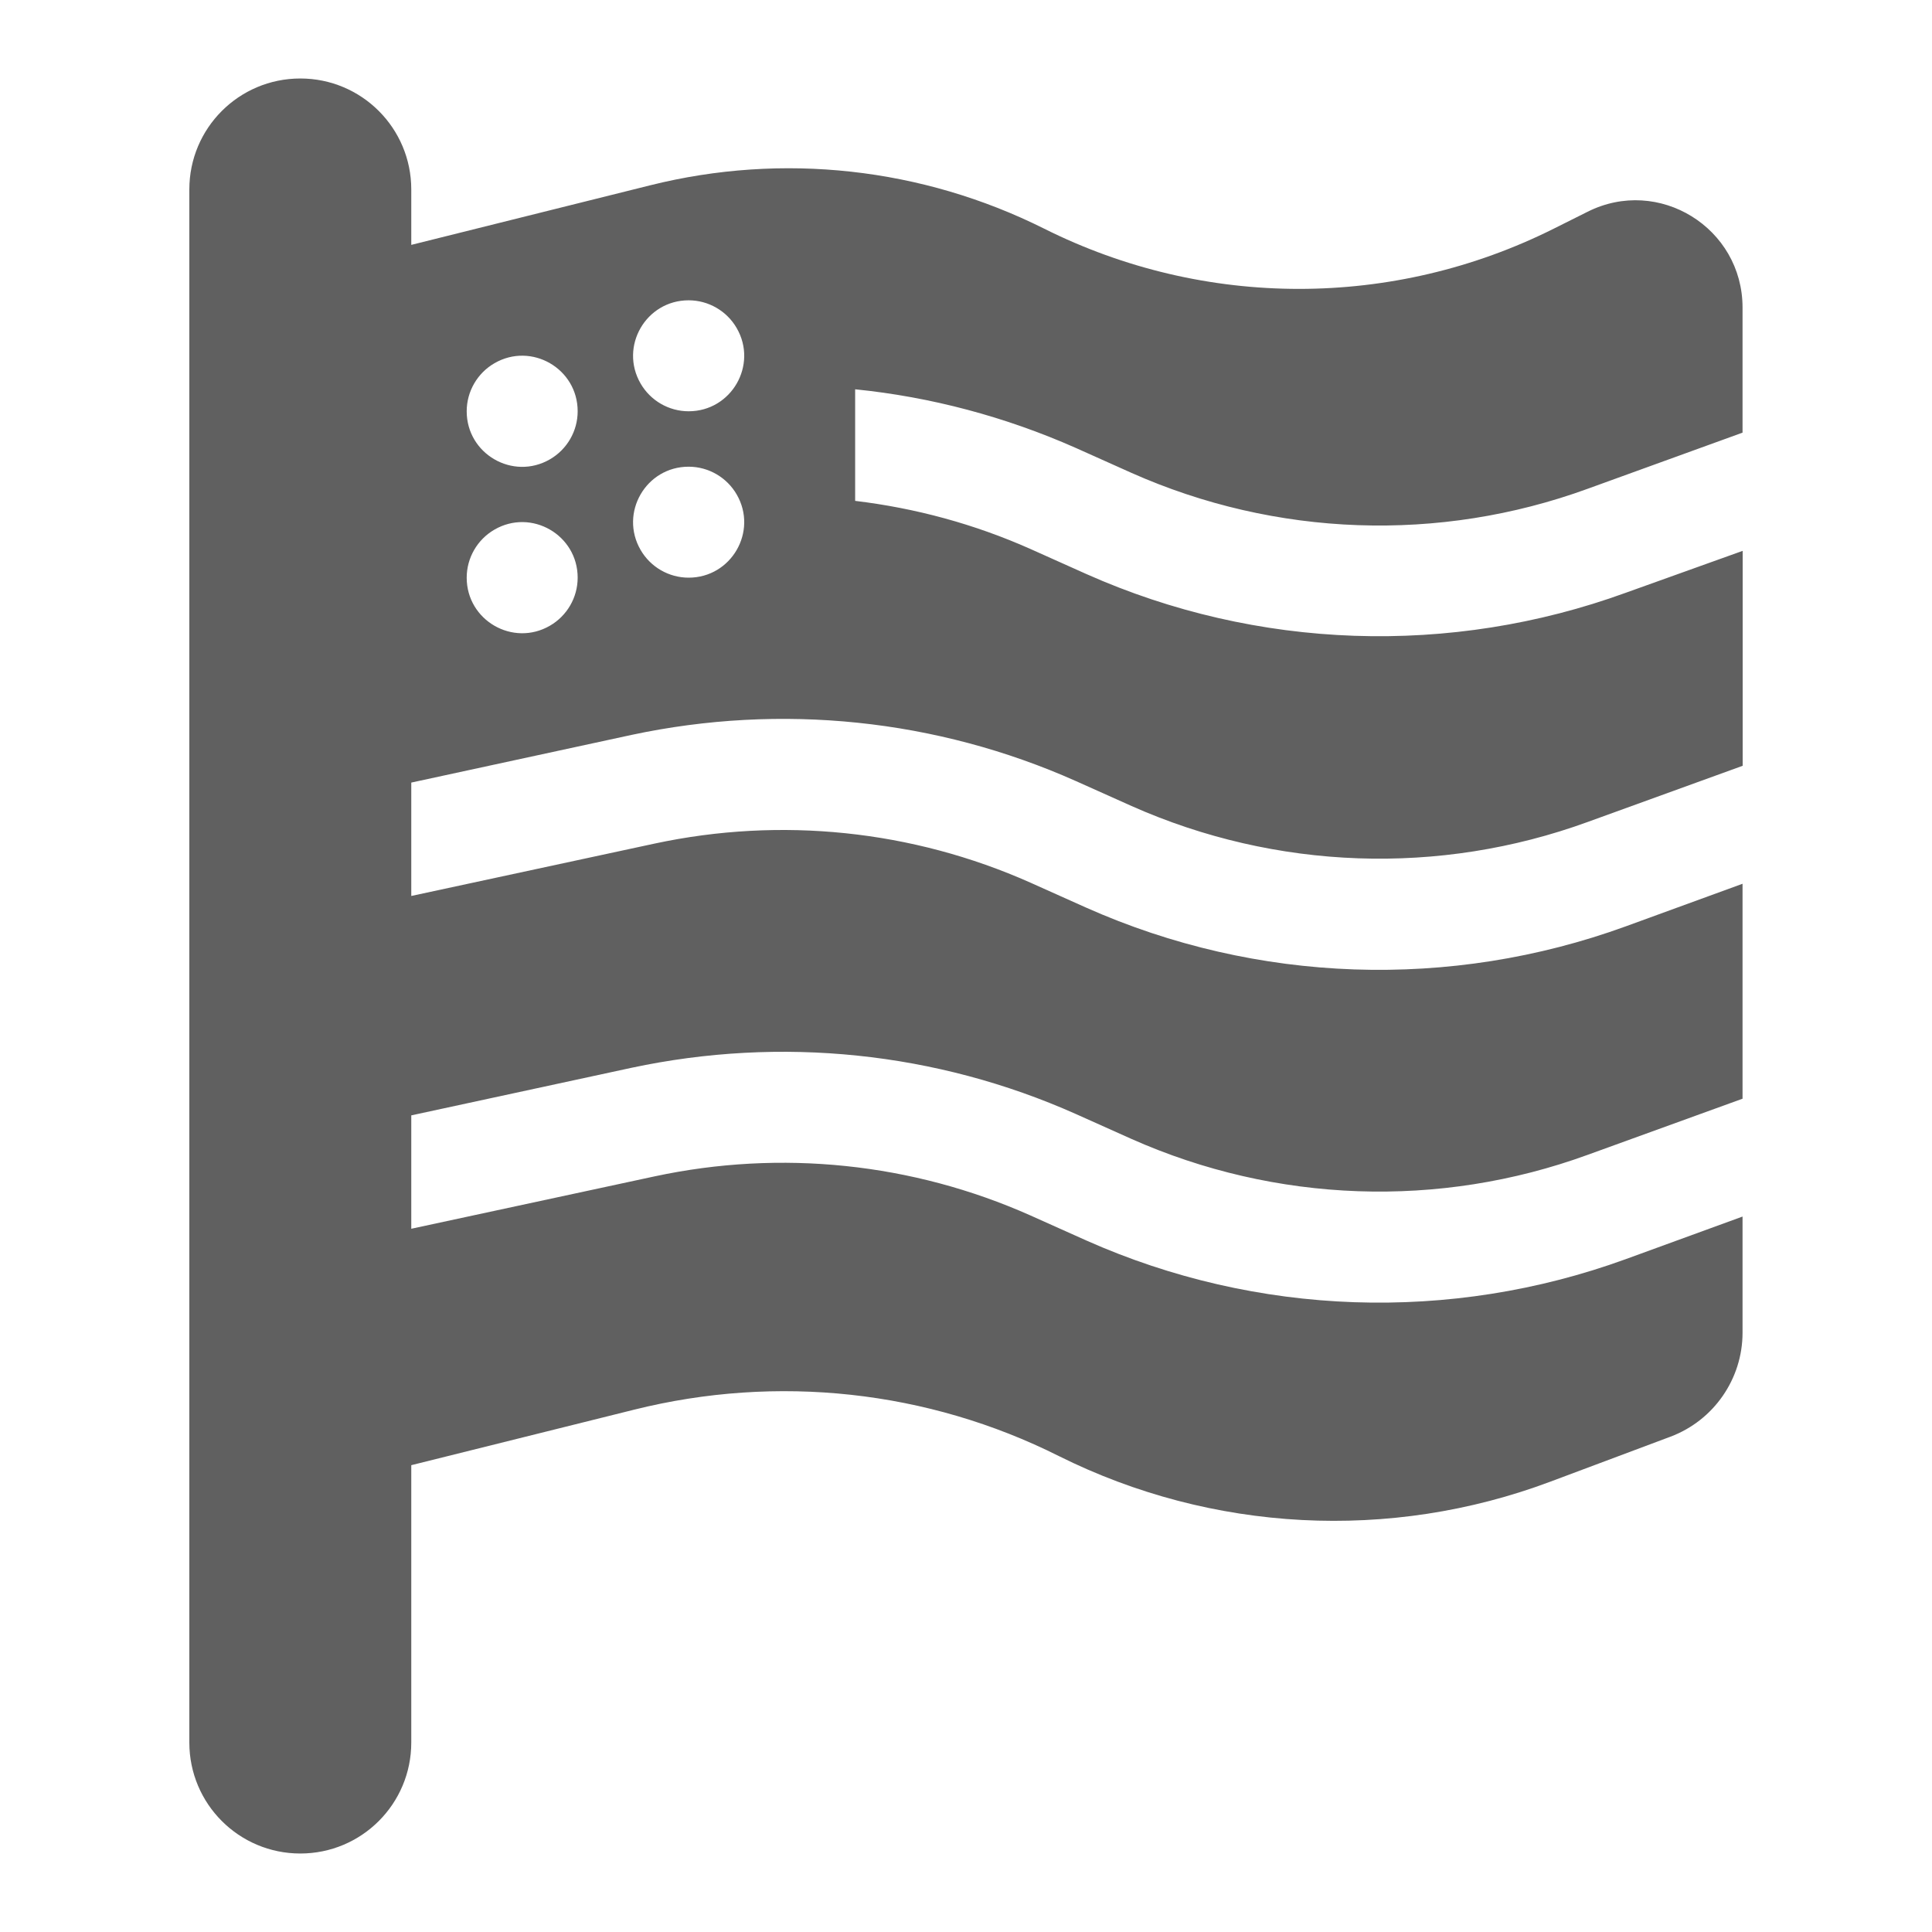 <svg xmlns="http://www.w3.org/2000/svg" viewBox="-0.5 -0.5 16 16" id="Flag-Usa--Streamline-Font-Awesome.svg" height="16" width="16"><desc>Flag Usa Streamline Icon: https://streamlinehq.com</desc><!--! Font Awesome Free 6.5.2 by @fontawesome - https://fontawesome.com License - https://fontawesome.com/license/free (Icons: CC BY 4.0, Fonts: SIL OFL 1.1, Code: MIT License) Copyright 2024 Fonticons, Inc.--><path d="M1.987 0.15c0.508 0 0.919 0.411 0.919 0.919v0.459l1.981 -0.494c1.094 -0.273 2.248 -0.146 3.259 0.359 1.329 0.666 2.894 0.666 4.223 0l0.276 -0.138c0.591 -0.299 1.286 0.132 1.286 0.792v1.036l-1.283 0.465c-1.229 0.448 -2.584 0.399 -3.778 -0.132l-0.462 -0.207c-0.583 -0.258 -1.2 -0.422 -1.826 -0.485v0.924c0.5 0.06 0.988 0.192 1.453 0.399l0.462 0.207c1.413 0.629 3.015 0.683 4.467 0.155l0.968 -0.347v1.78l-1.283 0.465c-1.229 0.448 -2.584 0.399 -3.778 -0.132l-0.462 -0.207c-1.154 -0.514 -2.44 -0.646 -3.678 -0.382L2.906 5.981v0.939l2.016 -0.434c1.045 -0.224 2.133 -0.112 3.112 0.324l0.462 0.207c1.413 0.629 3.015 0.683 4.467 0.155l0.968 -0.353v1.78l-1.283 0.465c-1.229 0.448 -2.584 0.399 -3.778 -0.132l-0.462 -0.207c-1.154 -0.514 -2.44 -0.646 -3.678 -0.382L2.906 8.737v0.939l2.016 -0.434c1.045 -0.224 2.133 -0.112 3.112 0.324l0.462 0.207c1.413 0.629 3.015 0.683 4.467 0.155l0.968 -0.353v0.962c0 0.382 -0.238 0.726 -0.597 0.861l-0.996 0.373c-1.326 0.497 -2.802 0.419 -4.068 -0.212 -1.088 -0.546 -2.334 -0.68 -3.517 -0.385L2.906 11.634v2.297c0 0.508 -0.411 0.919 -0.919 0.919s-0.919 -0.411 -0.919 -0.919V1.069c0 -0.508 0.411 -0.919 0.919 -0.919Zm2.297 2.756c0 -0.354 -0.383 -0.575 -0.689 -0.398 -0.142 0.082 -0.23 0.234 -0.23 0.398 0 0.354 0.383 0.575 0.689 0.398 0.142 -0.082 0.23 -0.234 0.23 -0.398Zm0.919 0c0.354 0 0.575 -0.383 0.398 -0.689 -0.082 -0.142 -0.234 -0.23 -0.398 -0.23 -0.354 -0 -0.575 0.383 -0.398 0.689 0.082 0.142 0.234 0.23 0.398 0.23Zm-0.919 1.378c0 -0.354 -0.383 -0.575 -0.689 -0.398 -0.142 0.082 -0.23 0.234 -0.23 0.398 0 0.354 0.383 0.575 0.689 0.398 0.142 -0.082 0.23 -0.234 0.23 -0.398Zm0.919 0c0.354 0 0.575 -0.383 0.398 -0.689 -0.082 -0.142 -0.234 -0.23 -0.398 -0.23 -0.354 -0 -0.575 0.383 -0.398 0.689 0.082 0.142 0.234 0.23 0.398 0.23Z" fill="#606060" stroke-width="1"></path></svg>